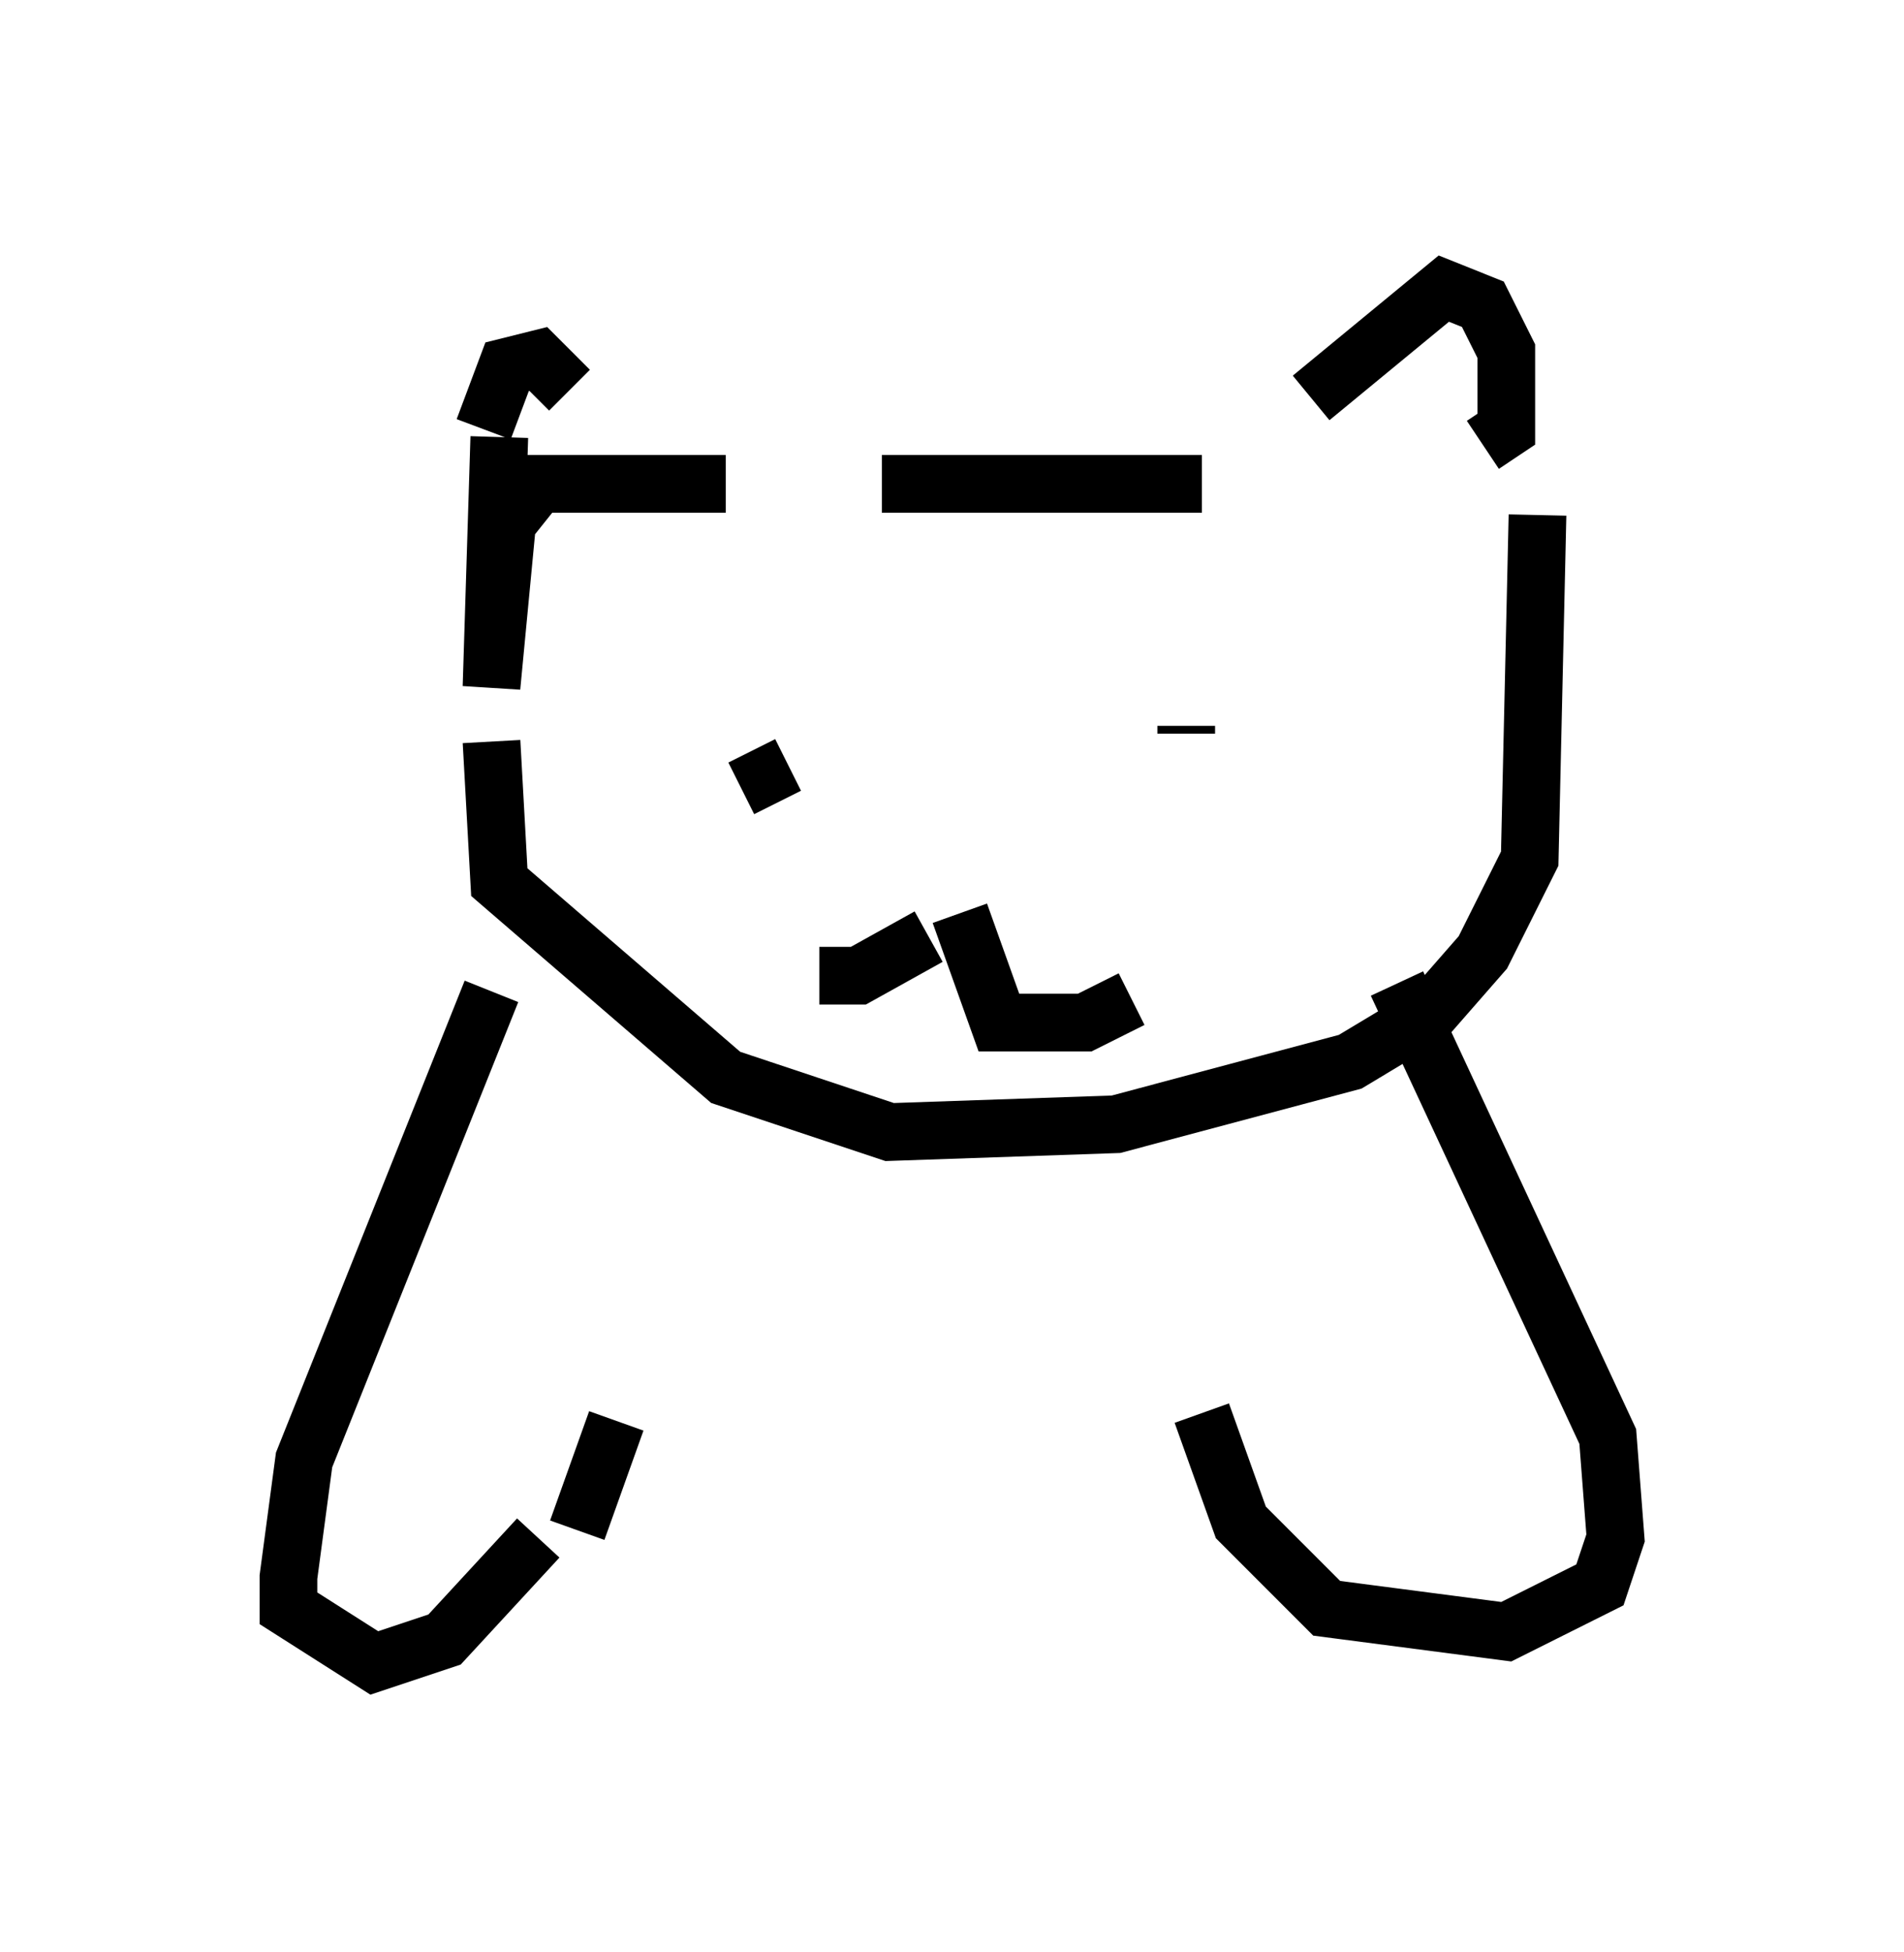 <?xml version="1.0" encoding="utf-8" ?>
<svg baseProfile="full" height="33.816" version="1.1" width="33.004" xmlns="http://www.w3.org/2000/svg" xmlns:ev="http://www.w3.org/2001/xml-events" xmlns:xlink="http://www.w3.org/1999/xlink"><defs /><rect fill="white" height="33.816" width="33.004" x="0" y="0" /><path d="M22.05, 8.248 m0.677, -1.353 l2.3, -1.894 0.677, 0.271 l0.406, 0.812 0.0, 1.353 l-0.406, 0.271 m-15.832, -0.947 l-0.541, -0.541 -0.541, 0.135 l-0.406, 1.083 m0.271, 0.135 l-0.135, 4.33 0.271, -2.842 l0.541, -0.677 3.248, 0.0 m2.706, 0.0 l5.548, 0.0 m-12.314, 4.465 l0.135, 2.436 3.924, 3.383 l2.842, 0.947 3.924, -0.135 l4.059, -1.083 1.353, -0.812 l0.947, -1.083 0.812, -1.624 l0.135, -5.954 m-13.802, 4.736 l0.812, -0.406 m6.901, -0.677 l0.0, 0.135 m-3.924, 3.112 l0.677, 1.894 1.488, 0.0 l0.812, -0.406 m-3.518, -1.083 l-1.218, 0.677 -0.677, 0.0 m-5.683, 0.271 l-3.248, 8.119 -0.271, 2.03 l0.0, 0.541 1.488, 0.947 l1.218, -0.406 1.624, -1.759 m14.885, -9.607 l3.654, 7.848 0.135, 1.759 l-0.271, 0.812 -1.624, 0.812 l-3.112, -0.406 -1.488, -1.488 l-0.677, -1.894 m-10.149, 0.135 l-0.677, 1.894 " fill="none" stroke="black" stroke-width="1" /></svg>